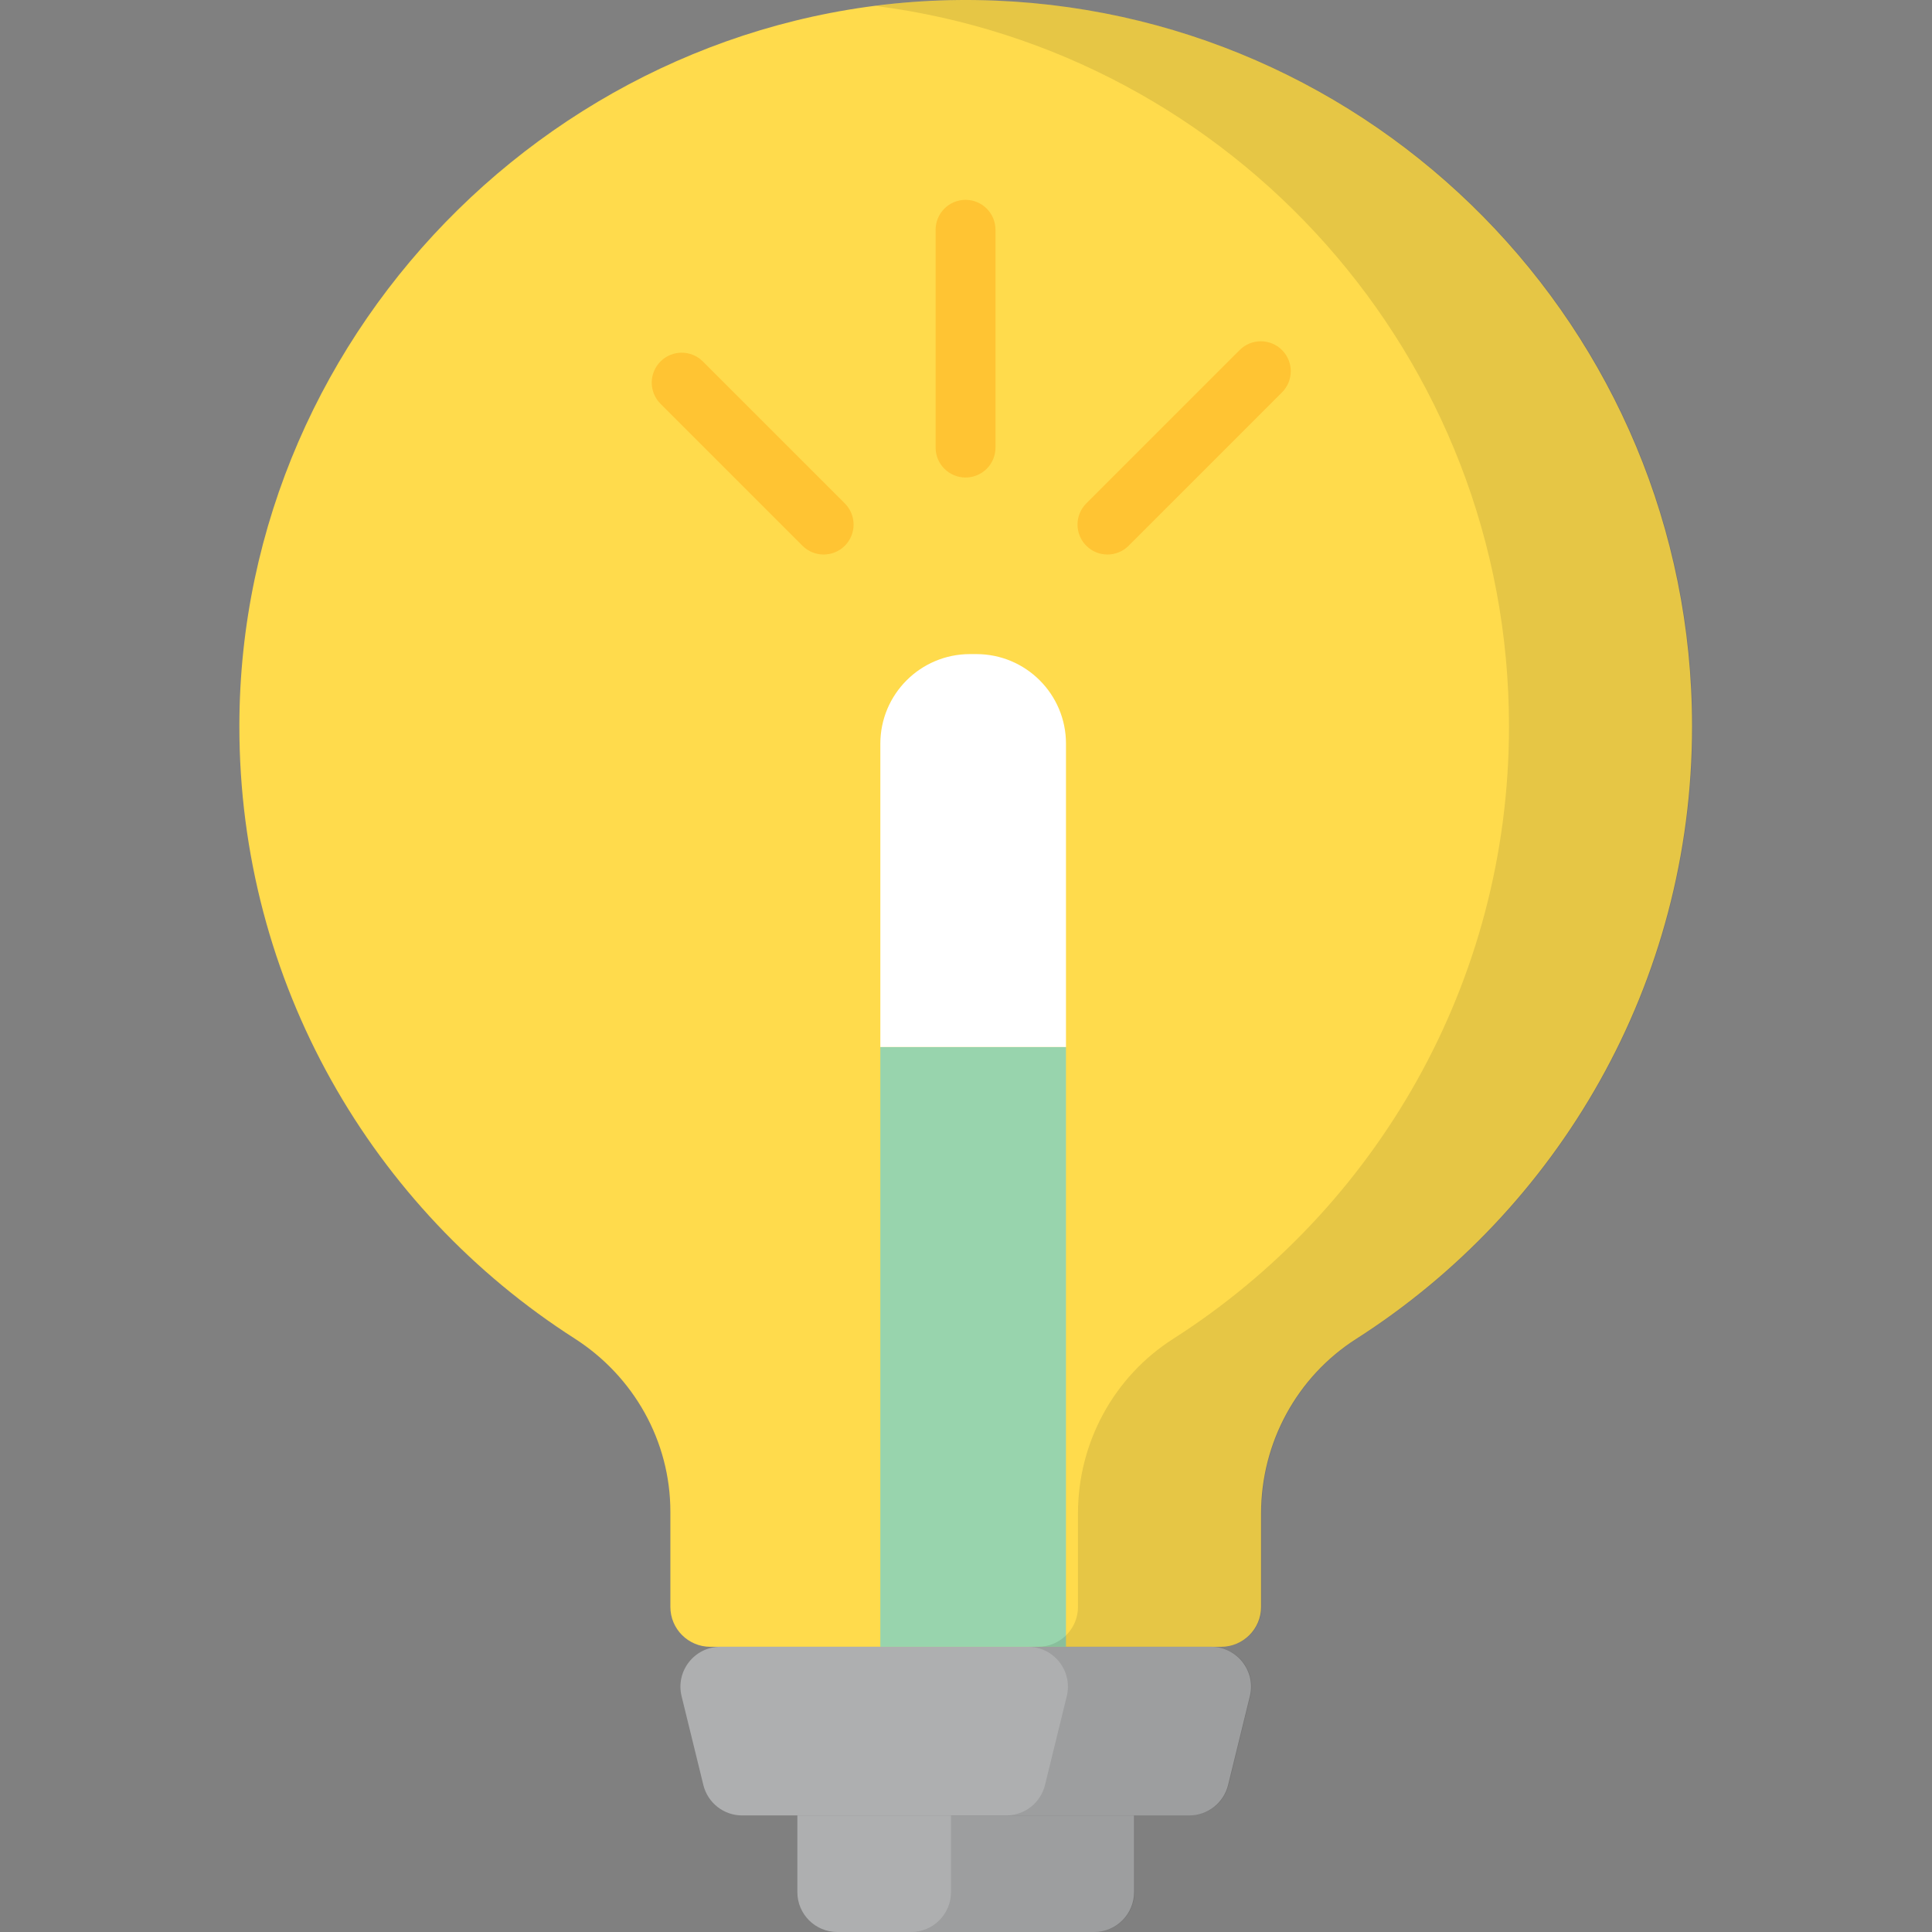 <?xml version="1.0" encoding="iso-8859-1"?>
<!-- Generator: Adobe Illustrator 19.0.0, SVG Export Plug-In . SVG Version: 6.00 Build 0)  -->
<svg version="1.1" id="Capa_1" xmlns="http://www.w3.org/2000/svg" xmlns:xlink="http://www.w3.org/1999/xlink" x="0px" y="0px"
	 viewBox="0 0 512 512" style="enable-background:new 0 0 512 512;" xml:space="preserve">
<rect x="0" y="0" width="512" height="512" fill="#808080" stroke="none"/>
<path style="fill:#FFDB4C;" d="M448.418,192.492c0-105.254-84.475-190.776-189.326-192.467
	C152.592-1.693,63.536,85.787,63.434,192.302c-0.066,68.225,35.366,128.174,88.843,162.411
	c15.698,10.049,25.378,27.232,25.378,45.871v25.253c0,5.843,4.736,10.58,10.58,10.58h135.385c5.843,0,10.58-4.736,10.58-10.58
	v-24.793c0-18.691,9.455-36.161,25.207-46.222C412.927,320.636,448.418,260.711,448.418,192.492z"/>
<g>
	<path style="fill:#AEAFB0;" d="M315.178,481.109H196.673c-4.872,0-9.114-3.327-10.275-8.059l-5.77-23.533
		c-1.635-6.665,3.412-13.1,10.275-13.1h130.046c6.863,0,11.909,6.433,10.275,13.1l-5.77,23.533
		C324.293,477.782,320.051,481.109,315.178,481.109z"/>
	<path style="fill:#AEAFB0;" d="M289.967,512h-68.081c-5.843,0-10.58-4.736-10.58-10.58v-20.312h89.24v20.312
		C300.546,507.264,295.81,512,289.967,512z"/>
</g>
<rect x="233.3" y="277.458" style="fill:#98D4AD;" width="49.195" height="158.957"/>
<path style="fill:#FFFFFF;" d="M258.751,173.343h-1.703c-13.115,0-23.747,10.631-23.747,23.747v80.367h49.197V197.09
	C282.498,183.975,271.865,173.343,258.751,173.343z"/>
<g>
	<path style="fill:#FFC433;" d="M255.882,126.547c-4.383,0-7.935-3.552-7.935-7.935V60.897c0-4.383,3.552-7.935,7.935-7.935
		c4.383,0,7.935,3.552,7.935,7.935v57.717C263.816,122.995,260.264,126.547,255.882,126.547z"/>
	<path style="fill:#FFC433;" d="M218.272,146.953c-2.03,0-4.061-0.774-5.611-2.323l-37.618-37.618c-3.099-3.1-3.099-8.123,0-11.222
		c3.1-3.098,8.123-3.098,11.222,0l37.619,37.618c3.099,3.1,3.099,8.123,0,11.222C222.334,146.178,220.303,146.953,218.272,146.953z"
		/>
	<path style="fill:#FFC433;" d="M339.745,92.767c-1.55-1.551-3.581-2.325-5.612-2.325c-2.03,0-4.059,0.773-5.609,2.322
		c-0.253,0.253-1.354,1.353-3.028,3.027l0,0c0,0-1.565,1.565-4.035,4.035c-10.918,10.917-30.557,30.556-30.557,30.556l0.001,0.001
		c-1.673,1.673-2.772,2.772-3.025,3.024c-3.1,3.098-3.102,8.122-0.003,11.221c1.55,1.551,3.581,2.325,5.612,2.325
		c2.03,0,4.059-0.773,5.609-2.322c0.253-0.253,1.354-1.353,3.028-3.027l0,0c0,0,1.674-1.675,4.308-4.308
		c10.969-10.969,30.284-30.283,30.284-30.283l-0.001-0.001c1.673-1.673,2.772-2.772,3.025-3.024
		C342.842,100.889,342.844,95.865,339.745,92.767z"/>
</g>
<path style="opacity:0.1;enable-background:new    ;" d="M259.241,0.024c-9.247-0.149-18.357,0.389-27.293,1.538
	c94.721,12.054,167.953,92.933,167.953,190.929c0,68.219-35.491,128.143-89.014,162.33c-15.752,10.061-25.207,27.531-25.207,46.222
	v24.793c0,5.843-4.736,10.579-10.58,10.579h-2.67c6.863,0,11.909,6.433,10.275,13.1l-5.77,23.533
	c-1.161,4.732-5.403,8.059-10.275,8.059h-14.631v20.312c0,5.843-4.736,10.58-10.58,10.58h48.666c5.843,0,10.58-4.736,10.58-10.58
	v-20.312h14.631c4.872,0,9.114-3.328,10.275-8.059l5.77-23.533c1.635-6.665-3.412-13.1-10.275-13.1h2.67
	c5.843,0,10.58-4.736,10.58-10.579v-24.793c0-18.691,9.455-36.161,25.207-46.222c53.523-34.187,89.014-94.111,89.014-162.33
	C448.567,87.239,364.091,1.716,259.241,0.024z"/>
<g>
</g>
<g>
</g>
<g>
</g>
<g>
</g>
<g>
</g>
<g>
</g>
<g>
</g>
<g>
</g>
<g>
</g>
<g>
</g>
<g>
</g>
<g>
</g>
<g>
</g>
<g>
</g>
<g>
</g>
</svg>
